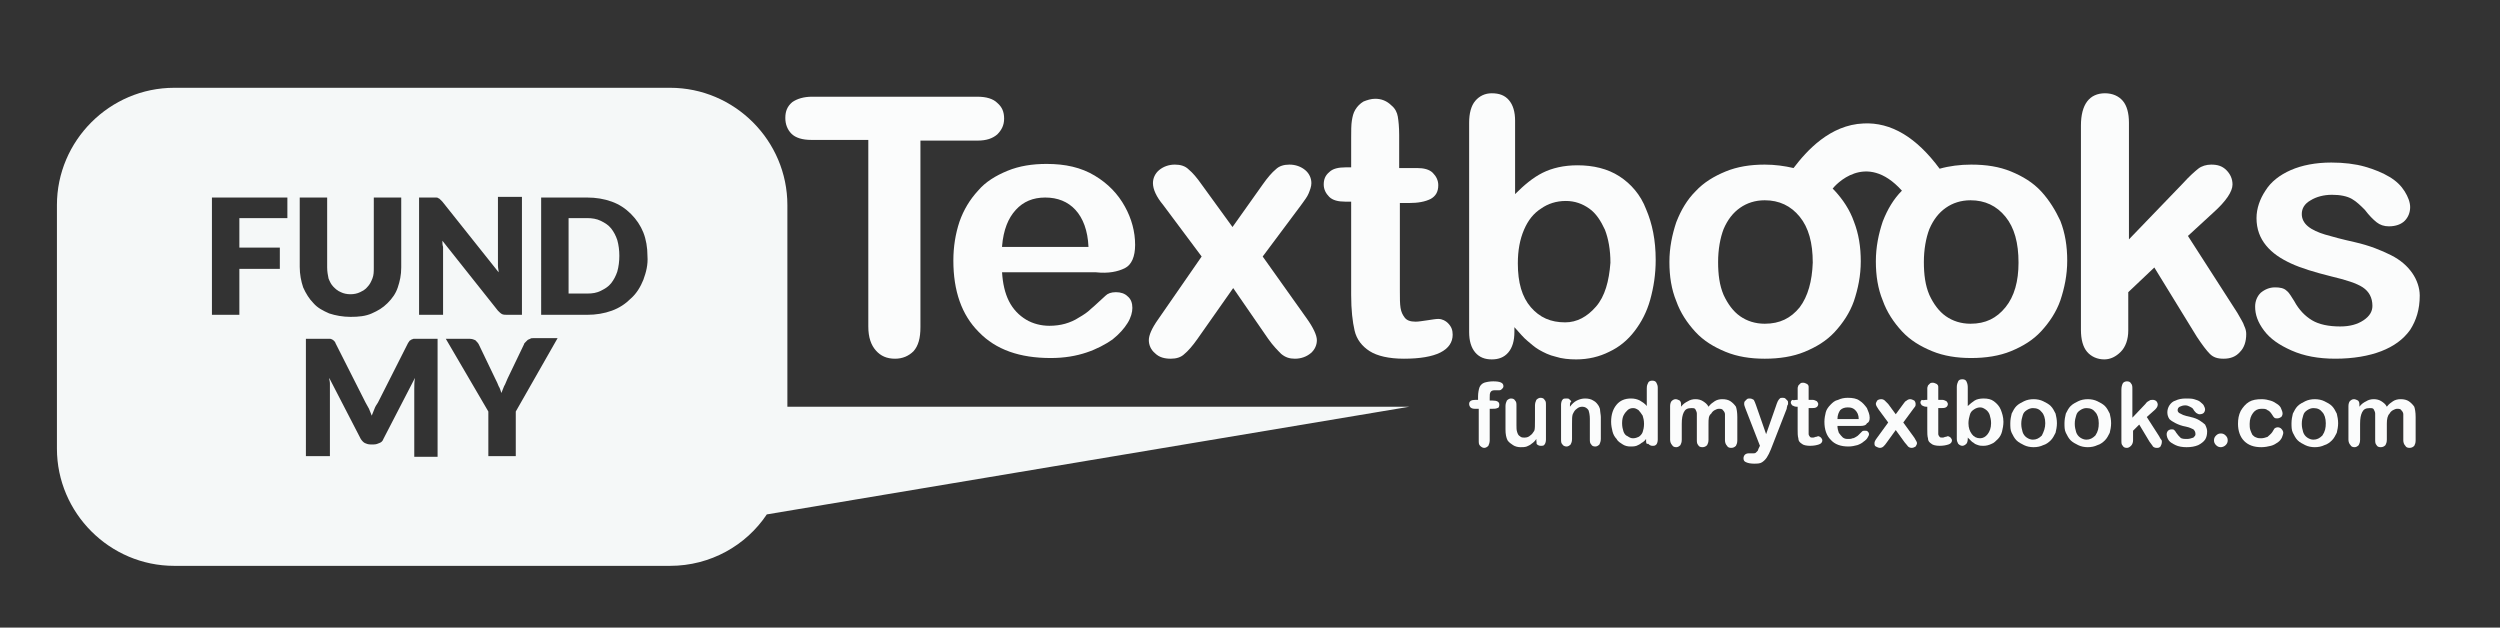 <?xml version="1.0" encoding="utf-8"?>
<!-- Generator: Adobe Illustrator 19.0.0, SVG Export Plug-In . SVG Version: 6.00 Build 0)  -->
<svg version="1.1" id="Layer_1" xmlns="http://www.w3.org/2000/svg" xmlns:xlink="http://www.w3.org/1999/xlink" x="0px" y="0px"
	 viewBox="0 0 364.5 91.5" style="enable-background:new 0 0 364.5 91.5;" xml:space="preserve">
<rect x="0" y="0" width="364.5" height="91.5" fill="#333333" stroke="none"/>
<style type="text/css">
	.st0{fill:#FBFCFC;}
	.st1{fill:#F5F8F8;}
</style>
<path class="st0" d="M145.4,19.6c0.6-0.6,1-1.3,1-2.3s-0.3-1.7-1-2.3c-0.6-0.6-1.6-0.9-2.9-0.9h-24.1c-1.2,0-2.2,0.3-2.9,0.8
	c-0.7,0.6-1,1.3-1,2.3c0,0.9,0.3,1.7,0.9,2.3c0.6,0.6,1.6,0.9,2.9,0.9h8.3v27.2c0,1.6,0.4,2.7,1.1,3.5c0.7,0.8,1.6,1.2,2.8,1.2
	c1.1,0,2-0.4,2.7-1.1c0.7-0.8,1-1.9,1-3.5V20.5h8.3C143.8,20.5,144.7,20.2,145.4,19.6"/>
<path class="st0" d="M164,39.1c1-0.5,1.5-1.7,1.5-3.4c0-1.9-0.5-3.8-1.5-5.6c-1-1.8-2.4-3.3-4.4-4.5c-2-1.2-4.3-1.7-7-1.7
	c-2.1,0-4,0.3-5.7,1c-1.7,0.7-3.2,1.6-4.3,2.9c-1.2,1.3-2.1,2.8-2.7,4.5c-0.6,1.8-0.9,3.7-0.9,5.7c0,4.4,1.2,7.9,3.7,10.4
	c2.5,2.6,6,3.8,10.5,3.8c2,0,3.7-0.3,5.2-0.8c1.5-0.5,2.8-1.2,3.8-1.9c1-0.8,1.7-1.6,2.2-2.4c0.5-0.8,0.7-1.6,0.7-2.2
	c0-0.7-0.2-1.3-0.7-1.7c-0.4-0.4-1-0.6-1.7-0.6c-0.7,0-1.2,0.2-1.5,0.5c-0.9,0.8-1.6,1.5-2.1,1.9c-0.5,0.5-1.1,0.9-1.8,1.3
	c-0.6,0.4-1.3,0.7-2,0.9c-0.7,0.2-1.5,0.3-2.3,0.3c-1.2,0-2.4-0.3-3.4-0.9c-1-0.6-1.9-1.5-2.5-2.7c-0.6-1.2-0.9-2.6-1-4.2h13.7
	C161.6,39.9,163,39.6,164,39.1 M146.1,35.9c0.2-2.4,0.9-4.1,2-5.3c1.1-1.2,2.5-1.8,4.3-1.8c1.8,0,3.3,0.6,4.4,1.8
	c1.1,1.2,1.8,3,1.9,5.4H146.1z"/>
<path class="st0" d="M184.1,37.4l5.6-7.5c0.5-0.7,0.9-1.2,1.1-1.7c0.2-0.5,0.4-1,0.4-1.5c0-0.7-0.3-1.4-0.9-1.9
	c-0.6-0.5-1.4-0.8-2.3-0.8c-0.8,0-1.5,0.2-2,0.7c-0.5,0.4-1.2,1.2-1.9,2.2l-4.4,6.2l-4.5-6.2c-0.7-1-1.3-1.7-1.9-2.2
	c-0.5-0.5-1.2-0.7-2-0.7c-0.9,0-1.7,0.3-2.3,0.8c-0.6,0.5-0.9,1.2-0.9,1.9c0,0.9,0.5,2,1.5,3.2l5.6,7.5l-6.3,9.1
	c-1,1.4-1.4,2.4-1.4,3.1c0,0.7,0.3,1.4,0.9,1.9c0.6,0.6,1.4,0.8,2.3,0.8c0.8,0,1.5-0.2,2-0.7c0.5-0.4,1.2-1.2,1.9-2.2l5.2-7.4
	l5.1,7.4c0.7,1,1.4,1.7,1.9,2.2c0.6,0.5,1.2,0.7,2,0.7c0.9,0,1.7-0.3,2.3-0.8c0.6-0.5,0.9-1.2,0.9-1.9c0-0.7-0.5-1.8-1.5-3.2
	L184.1,37.4z"/>
<path class="st0" d="M209.7,46.5c-0.4,0-0.9,0.1-1.6,0.2c-0.7,0.1-1.3,0.2-1.7,0.2c-0.8,0-1.3-0.2-1.6-0.6c-0.3-0.4-0.5-0.8-0.6-1.4
	c-0.1-0.6-0.1-1.4-0.1-2.5V29.6h1.3c1.4,0,2.4-0.2,3.2-0.6c0.7-0.4,1.1-1,1.1-2c0-0.7-0.3-1.3-0.8-1.8c-0.5-0.5-1.3-0.7-2.3-0.7H204
	v-4.8c0-1.2-0.1-2.1-0.2-2.7c-0.1-0.6-0.4-1.2-0.9-1.6c-0.7-0.7-1.5-1-2.4-1c-0.6,0-1.2,0.2-1.7,0.4c-0.5,0.3-0.9,0.7-1.2,1.2
	c-0.3,0.5-0.4,1-0.5,1.6c-0.1,0.6-0.1,1.5-0.1,2.6v4.2h-0.8c-1.1,0-1.9,0.2-2.4,0.7c-0.6,0.5-0.8,1.1-0.8,1.8s0.3,1.3,0.8,1.8
	c0.5,0.5,1.3,0.7,2.3,0.7h0.9V43c0,2.2,0.2,3.9,0.5,5.2c0.3,1.3,1.1,2.3,2.2,3c1.1,0.7,2.8,1.1,5,1.1c2.3,0,4.1-0.3,5.3-0.9
	c1.2-0.6,1.8-1.5,1.8-2.6c0-0.7-0.2-1.2-0.7-1.7C210.8,46.8,210.3,46.5,209.7,46.5"/>
<path class="st0" d="M236.1,25.7c-1.7-1.1-3.8-1.6-6.1-1.6c-2,0-3.7,0.4-5.1,1.1c-1.4,0.7-2.7,1.8-4,3.1V17.6c0-1.3-0.3-2.3-0.9-3
	c-0.6-0.7-1.4-1-2.5-1c-1,0-1.8,0.4-2.4,1.1c-0.6,0.7-0.9,1.8-0.9,3.2v30.5c0,1.3,0.3,2.3,0.9,3c0.6,0.7,1.4,1,2.4,1
	c1,0,1.8-0.3,2.4-1c0.6-0.7,0.9-1.7,0.9-3v-0.7c0.8,0.9,1.4,1.6,1.9,2c0.5,0.4,1,0.9,1.7,1.3c0.7,0.4,1.5,0.8,2.4,1
	c0.9,0.3,2,0.4,3,0.4c1.8,0,3.4-0.4,4.8-1.1c1.5-0.7,2.7-1.7,3.7-3c1-1.3,1.8-2.8,2.3-4.6c0.5-1.8,0.8-3.7,0.8-5.8
	c0-2.9-0.5-5.3-1.4-7.4C239.2,28.4,237.8,26.8,236.1,25.7 M232.7,44.7c-1.3,1.5-2.8,2.3-4.5,2.3c-2.1,0-3.7-0.7-5-2.2
	c-1.3-1.5-1.9-3.6-1.9-6.4c0-1.9,0.3-3.5,0.9-4.9c0.6-1.4,1.4-2.4,2.5-3.1c1-0.7,2.2-1.1,3.6-1.1c1.3,0,2.4,0.4,3.4,1.1
	c1,0.7,1.7,1.8,2.3,3.1c0.5,1.3,0.8,2.9,0.8,4.8C234.6,41,234,43.2,232.7,44.7"/>
<path class="st0" d="M297.6,27.9c-1.2-1.3-2.7-2.2-4.4-2.9c-1.7-0.7-3.6-1-5.8-1c-1.6,0-3.2,0.2-4.6,0.6c-3.4-4.6-7.1-6.8-11.1-6.6
	c-4.9,0.2-8.3,4-10.2,6.5c-1.3-0.3-2.7-0.5-4.2-0.5c-2.1,0-4,0.3-5.7,1c-1.7,0.7-3.2,1.6-4.4,2.9c-1.2,1.2-2.1,2.7-2.8,4.5
	c-0.6,1.8-1,3.7-1,5.8c0,2.1,0.3,4,1,5.7c0.6,1.7,1.6,3.2,2.8,4.5c1.2,1.3,2.7,2.2,4.4,2.9c1.7,0.7,3.6,1,5.7,1c2.1,0,4.1-0.3,5.8-1
	c1.7-0.7,3.2-1.6,4.4-2.9c1.2-1.3,2.2-2.8,2.8-4.5c0.6-1.8,1-3.7,1-5.8c0-2.1-0.3-4-1-5.8c-0.6-1.7-1.6-3.2-2.8-4.5
	c-0.1-0.1-0.2-0.2-0.3-0.3c0,0,0,0,0,0c0.3-0.4,4.8-5.6,10.1,0.3v0c0,0,0,0,0,0c0,0,0,0,0,0c-1.2,1.2-2.1,2.7-2.8,4.5
	c-0.6,1.8-1,3.7-1,5.8c0,2.1,0.3,4,1,5.7c0.6,1.7,1.6,3.2,2.8,4.5c1.2,1.3,2.7,2.2,4.4,2.9c1.7,0.7,3.6,1,5.7,1c2.1,0,4.1-0.3,5.8-1
	c1.7-0.7,3.2-1.6,4.4-2.9c1.2-1.3,2.2-2.8,2.8-4.5c0.6-1.8,1-3.7,1-5.8c0-2.1-0.3-4-1-5.8C299.7,30.7,298.8,29.2,297.6,27.9
	 M262.4,44.8c-1.3,1.6-2.9,2.4-5.1,2.4c-1.4,0-2.6-0.4-3.6-1.1c-1-0.7-1.8-1.8-2.4-3.1c-0.6-1.4-0.8-3-0.8-4.8
	c0-1.8,0.3-3.5,0.8-4.8c0.6-1.4,1.4-2.4,2.4-3.1c1-0.7,2.2-1.1,3.6-1.1c2.1,0,3.8,0.8,5.1,2.4s1.9,3.8,1.9,6.7
	C264.2,41,263.6,43.2,262.4,44.8 M292.4,44.8c-1.3,1.6-2.9,2.4-5.1,2.4c-1.4,0-2.6-0.4-3.6-1.1c-1-0.7-1.8-1.8-2.4-3.1
	c-0.6-1.4-0.8-3-0.8-4.8c0-1.8,0.3-3.5,0.8-4.8c0.6-1.4,1.4-2.4,2.4-3.1c1-0.7,2.2-1.1,3.6-1.1c2.1,0,3.8,0.8,5.1,2.4
	c1.3,1.6,1.9,3.8,1.9,6.7C294.3,41,293.7,43.2,292.4,44.8"/>
<path class="st0" d="M326.2,45.6L319,34.4l3.7-3.4c1.9-1.7,2.8-3.1,2.8-4.1c0-0.8-0.3-1.5-0.9-2.1c-0.6-0.6-1.3-0.8-2.2-0.8
	c-0.7,0-1.4,0.2-1.9,0.6c-0.5,0.4-1.3,1.1-2.2,2.1l-7.9,8.2V17.9c0-1.4-0.3-2.5-0.9-3.2c-0.6-0.7-1.5-1.1-2.6-1.1
	c-1.1,0-2,0.4-2.6,1.2c-0.6,0.8-0.9,2-0.9,3.5v29.8c0,1.4,0.3,2.5,0.9,3.2c0.6,0.7,1.5,1.1,2.5,1.1c0.9,0,1.7-0.4,2.4-1.1
	c0.7-0.7,1.1-1.8,1.1-3.1v-5.6l3.8-3.6l6.2,10.1c0.8,1.2,1.4,2,1.9,2.5c0.5,0.5,1.1,0.7,2,0.7c1,0,1.8-0.3,2.4-1
	c0.6-0.6,0.9-1.5,0.9-2.6c0-0.4-0.1-0.8-0.3-1.2C327.1,47.1,326.7,46.5,326.2,45.6"/>
<path class="st0" d="M351.7,39.8c-0.7-1-1.7-1.9-3.1-2.6c-1.4-0.7-3.1-1.4-5.3-1.9c-1.8-0.4-3.3-0.8-4.3-1.1c-1-0.3-1.9-0.7-2.5-1.2
	c-0.6-0.5-0.9-1.1-0.9-1.8c0-0.8,0.4-1.5,1.3-2c0.8-0.5,1.9-0.8,3.1-0.8c1.2,0,2.2,0.2,2.9,0.6c0.7,0.4,1.3,1,1.9,1.6
	c0.6,0.8,1.2,1.4,1.7,1.8c0.5,0.4,1.1,0.6,1.8,0.6c1,0,1.8-0.3,2.3-0.8c0.5-0.5,0.8-1.2,0.8-2c0-0.7-0.3-1.5-0.8-2.3
	c-0.5-0.8-1.2-1.5-2.2-2.1c-1-0.6-2.2-1.1-3.6-1.5c-1.4-0.4-3.1-0.6-4.9-0.6c-2.3,0-4.3,0.4-5.9,1.1s-2.9,1.7-3.7,3
	c-0.8,1.2-1.3,2.6-1.3,4c0,1.6,0.5,2.9,1.4,4c0.9,1.1,2.1,1.9,3.6,2.6c1.5,0.7,3.5,1.3,5.9,1.9c2.1,0.5,3.7,1,4.6,1.6
	c0.9,0.6,1.4,1.5,1.4,2.7c0,0.8-0.4,1.5-1.3,2.1c-0.9,0.6-2,0.9-3.4,0.9c-1.7,0-3.1-0.3-4.1-0.9c-1-0.6-1.9-1.5-2.6-2.8
	c-0.4-0.6-0.7-1.2-1.1-1.5c-0.4-0.4-1-0.5-1.7-0.5c-0.8,0-1.5,0.3-2.1,0.8c-0.5,0.5-0.8,1.2-0.8,2c0,1.2,0.4,2.3,1.3,3.5
	c0.9,1.2,2.2,2.1,4,2.9c1.8,0.8,3.9,1.2,6.4,1.2c2.6,0,4.9-0.4,6.7-1.1c1.8-0.7,3.2-1.7,4.2-3.1c0.9-1.4,1.4-3,1.4-5
	C352.8,42,352.4,40.8,351.7,39.8"/>
<path class="st0" d="M215.1,58.3h0.4v-0.5c0-0.5,0.1-1,0.2-1.3c0.1-0.3,0.4-0.6,0.7-0.7c0.3-0.1,0.8-0.2,1.3-0.2
	c1,0,1.5,0.2,1.5,0.7c0,0.2-0.1,0.3-0.2,0.4c-0.1,0.1-0.2,0.2-0.4,0.2c-0.1,0-0.2,0-0.3,0c-0.2,0-0.3,0-0.4,0
	c-0.3,0-0.5,0.1-0.6,0.3c-0.1,0.2-0.1,0.4-0.1,0.8v0.4h0.4c0.7,0,1,0.2,1,0.6c0,0.3-0.1,0.5-0.3,0.5c-0.2,0.1-0.4,0.1-0.7,0.1h-0.4
	v4.6c0,0.3-0.1,0.6-0.2,0.8c-0.2,0.2-0.4,0.3-0.6,0.3c-0.2,0-0.4-0.1-0.6-0.3c-0.2-0.2-0.2-0.4-0.2-0.8v-4.6H215
	c-0.3,0-0.5-0.1-0.6-0.2c-0.1-0.1-0.2-0.3-0.2-0.5C214.2,58.5,214.5,58.3,215.1,58.3"/>
<path class="st0" d="M224,64.2V64c-0.2,0.3-0.4,0.5-0.7,0.7c-0.2,0.2-0.5,0.3-0.7,0.4c-0.3,0.1-0.6,0.1-0.9,0.1
	c-0.4,0-0.8-0.1-1.1-0.3c-0.3-0.2-0.6-0.4-0.8-0.7c-0.2-0.4-0.3-0.9-0.3-1.6v-3.4c0-0.3,0.1-0.6,0.2-0.8c0.2-0.2,0.4-0.3,0.6-0.3
	c0.3,0,0.5,0.1,0.6,0.3c0.2,0.2,0.2,0.4,0.2,0.8V62c0,0.4,0,0.7,0.1,1c0.1,0.3,0.2,0.5,0.4,0.6c0.2,0.2,0.4,0.2,0.7,0.2
	c0.3,0,0.6-0.1,0.8-0.3c0.3-0.2,0.4-0.4,0.6-0.7c0.1-0.2,0.1-0.8,0.1-1.6v-2.1c0-0.3,0.1-0.6,0.2-0.8c0.2-0.2,0.4-0.3,0.6-0.3
	c0.3,0,0.5,0.1,0.6,0.3c0.2,0.2,0.2,0.4,0.2,0.8v5c0,0.3-0.1,0.6-0.2,0.7c-0.1,0.2-0.3,0.2-0.6,0.2c-0.2,0-0.4-0.1-0.6-0.3
	C224.1,64.8,224,64.5,224,64.2"/>
<path class="st0" d="M228.9,59.1v0.2c0.3-0.4,0.6-0.7,1-0.9s0.8-0.3,1.2-0.3c0.5,0,0.9,0.1,1.2,0.3c0.4,0.2,0.6,0.5,0.8,0.8
	c0.1,0.2,0.2,0.4,0.2,0.7c0,0.2,0.1,0.6,0.1,0.9v3.2c0,0.3-0.1,0.6-0.2,0.8c-0.2,0.2-0.4,0.3-0.6,0.3c-0.3,0-0.5-0.1-0.6-0.3
	c-0.2-0.2-0.2-0.4-0.2-0.8v-2.9c0-0.6-0.1-1-0.2-1.3c-0.2-0.3-0.5-0.5-0.9-0.5c-0.3,0-0.6,0.1-0.8,0.3c-0.3,0.2-0.4,0.4-0.6,0.8
	c-0.1,0.3-0.1,0.7-0.1,1.4v2.2c0,0.4-0.1,0.6-0.2,0.8c-0.2,0.2-0.4,0.3-0.6,0.3c-0.2,0-0.5-0.1-0.6-0.3c-0.2-0.2-0.2-0.4-0.2-0.8v-5
	c0-0.3,0.1-0.6,0.2-0.7c0.1-0.2,0.3-0.2,0.6-0.2c0.2,0,0.3,0,0.4,0.1c0.1,0.1,0.2,0.2,0.3,0.3C228.9,58.7,228.9,58.9,228.9,59.1"/>
<path class="st0" d="M240,64.2V64c-0.2,0.3-0.5,0.5-0.7,0.6c-0.2,0.2-0.5,0.3-0.7,0.4c-0.3,0.1-0.6,0.1-0.9,0.1
	c-0.4,0-0.8-0.1-1.1-0.3s-0.7-0.4-0.9-0.8c-0.3-0.3-0.5-0.7-0.6-1.1c-0.1-0.4-0.2-0.9-0.2-1.4c0-1.1,0.3-1.9,0.8-2.5
	c0.5-0.6,1.2-0.9,2.1-0.9c0.5,0,0.9,0.1,1.3,0.3c0.3,0.2,0.7,0.4,1,0.8v-2.6c0-0.4,0.1-0.6,0.2-0.8c0.1-0.2,0.3-0.3,0.6-0.3
	s0.5,0.1,0.6,0.3c0.1,0.2,0.2,0.4,0.2,0.7v7.6c0,0.3-0.1,0.6-0.2,0.7c-0.2,0.2-0.3,0.2-0.6,0.2c-0.2,0-0.4-0.1-0.6-0.3
	C240,64.8,240,64.5,240,64.2 M236.5,61.7c0,0.5,0.1,0.9,0.2,1.2c0.1,0.3,0.3,0.6,0.6,0.7c0.3,0.2,0.5,0.3,0.8,0.3
	c0.3,0,0.6-0.1,0.8-0.2s0.5-0.4,0.6-0.7c0.1-0.3,0.2-0.7,0.2-1.2c0-0.5-0.1-0.9-0.2-1.2c-0.2-0.3-0.4-0.6-0.6-0.8
	c-0.3-0.2-0.5-0.3-0.8-0.3c-0.3,0-0.6,0.1-0.8,0.3c-0.2,0.2-0.4,0.4-0.6,0.8C236.6,60.8,236.5,61.2,236.5,61.7"/>
<path class="st0" d="M249.1,61.8v2.3c0,0.4-0.1,0.6-0.2,0.8c-0.2,0.2-0.4,0.3-0.7,0.3c-0.3,0-0.5-0.1-0.6-0.3
	c-0.2-0.2-0.2-0.5-0.2-0.8v-2.8c0-0.4,0-0.8,0-1c0-0.2-0.1-0.4-0.2-0.6c-0.1-0.2-0.3-0.2-0.6-0.2c-0.6,0-0.9,0.2-1.1,0.6
	c-0.2,0.4-0.3,0.9-0.3,1.7v2.3c0,0.4-0.1,0.6-0.2,0.8c-0.2,0.2-0.4,0.3-0.6,0.3c-0.3,0-0.5-0.1-0.6-0.3c-0.2-0.2-0.3-0.5-0.3-0.8
	v-4.9c0-0.3,0.1-0.6,0.2-0.7s0.3-0.3,0.6-0.3c0.2,0,0.4,0.1,0.6,0.2c0.2,0.2,0.2,0.4,0.2,0.7v0.2c0.3-0.4,0.6-0.6,1-0.8
	c0.3-0.2,0.7-0.3,1.1-0.3c0.4,0,0.8,0.1,1.1,0.3c0.3,0.2,0.6,0.4,0.8,0.8c0.3-0.4,0.6-0.6,0.9-0.8c0.3-0.2,0.7-0.3,1.1-0.3
	c0.5,0,0.9,0.1,1.2,0.3c0.3,0.2,0.6,0.5,0.8,0.8c0.1,0.3,0.2,0.8,0.2,1.5v3.4c0,0.4-0.1,0.6-0.2,0.8c-0.2,0.2-0.4,0.3-0.7,0.3
	c-0.3,0-0.5-0.1-0.6-0.3c-0.2-0.2-0.3-0.5-0.3-0.8v-2.9c0-0.4,0-0.7,0-0.9c0-0.2-0.1-0.4-0.3-0.6c-0.1-0.2-0.4-0.2-0.6-0.2
	c-0.2,0-0.4,0.1-0.6,0.2c-0.2,0.1-0.4,0.3-0.5,0.5C249.1,60.6,249.1,61.1,249.1,61.8"/>
<path class="st0" d="M256.4,65.4l0.2-0.4l-2.1-5.4c-0.1-0.3-0.2-0.5-0.2-0.7c0-0.1,0-0.3,0.1-0.4c0.1-0.1,0.2-0.2,0.3-0.3
	c0.1-0.1,0.3-0.1,0.4-0.1c0.3,0,0.4,0.1,0.6,0.2c0.1,0.2,0.2,0.4,0.3,0.7l1.5,4.3l1.4-4c0.1-0.3,0.2-0.6,0.3-0.8
	c0.1-0.2,0.2-0.3,0.3-0.4c0.1-0.1,0.2-0.1,0.4-0.1c0.1,0,0.3,0,0.4,0.1c0.1,0.1,0.2,0.2,0.3,0.3c0.1,0.1,0.1,0.2,0.1,0.4
	c0,0.1,0,0.2-0.1,0.3c0,0.1-0.1,0.3-0.1,0.5l-2.3,5.9c-0.2,0.5-0.4,0.9-0.6,1.2c-0.2,0.3-0.4,0.5-0.7,0.7c-0.3,0.2-0.7,0.2-1.2,0.2
	c-0.5,0-0.9-0.1-1.1-0.2c-0.3-0.1-0.4-0.3-0.4-0.6c0-0.2,0.1-0.4,0.2-0.5c0.1-0.1,0.3-0.2,0.5-0.2c0.1,0,0.2,0,0.3,0
	c0.1,0,0.2,0,0.3,0c0.2,0,0.4,0,0.5-0.1c0.1-0.1,0.2-0.2,0.3-0.3C256.2,65.9,256.3,65.7,256.4,65.4"/>
<path class="st0" d="M261.9,58.3h0.2v-1c0-0.3,0-0.5,0-0.7c0-0.2,0.1-0.3,0.1-0.4c0.1-0.1,0.2-0.2,0.3-0.3c0.1-0.1,0.3-0.1,0.4-0.1
	c0.2,0,0.4,0.1,0.6,0.2c0.1,0.1,0.2,0.2,0.2,0.4c0,0.2,0,0.4,0,0.7v1.2h0.6c0.2,0,0.4,0.1,0.6,0.2c0.1,0.1,0.2,0.3,0.2,0.4
	c0,0.2-0.1,0.4-0.3,0.5c-0.2,0.1-0.4,0.1-0.8,0.1h-0.3v3.2c0,0.3,0,0.5,0,0.6c0,0.1,0.1,0.3,0.2,0.4c0.1,0.1,0.2,0.1,0.4,0.1
	c0.1,0,0.2,0,0.4-0.1c0.2,0,0.3-0.1,0.4-0.1c0.1,0,0.3,0.1,0.4,0.2c0.1,0.1,0.2,0.3,0.2,0.4c0,0.3-0.2,0.5-0.5,0.6
	c-0.3,0.1-0.7,0.2-1.3,0.2c-0.5,0-1-0.1-1.2-0.3c-0.3-0.2-0.5-0.4-0.5-0.8c-0.1-0.3-0.1-0.8-0.1-1.3v-3.3h-0.2
	c-0.2,0-0.4-0.1-0.6-0.2c-0.1-0.1-0.2-0.3-0.2-0.4c0-0.2,0.1-0.3,0.2-0.4C261.5,58.4,261.7,58.3,261.9,58.3"/>
<path class="st0" d="M271.3,62.1h-3.4c0,0.4,0.1,0.7,0.2,1c0.2,0.3,0.4,0.5,0.6,0.7c0.3,0.2,0.5,0.2,0.8,0.2c0.2,0,0.4,0,0.6-0.1
	c0.2,0,0.3-0.1,0.5-0.2c0.2-0.1,0.3-0.2,0.4-0.3c0.1-0.1,0.3-0.3,0.5-0.5c0.1-0.1,0.2-0.1,0.4-0.1c0.2,0,0.3,0,0.4,0.1
	c0.1,0.1,0.2,0.2,0.2,0.4c0,0.2-0.1,0.3-0.2,0.5c-0.1,0.2-0.3,0.4-0.6,0.6c-0.2,0.2-0.6,0.4-0.9,0.5c-0.4,0.1-0.8,0.2-1.3,0.2
	c-1.1,0-2-0.3-2.6-1c-0.6-0.6-0.9-1.5-0.9-2.6c0-0.5,0.1-1,0.2-1.4s0.4-0.8,0.7-1.1c0.3-0.3,0.6-0.6,1.1-0.7
	c0.4-0.2,0.9-0.3,1.4-0.3c0.7,0,1.3,0.1,1.7,0.4c0.5,0.3,0.8,0.7,1.1,1.1c0.2,0.5,0.4,0.9,0.4,1.4c0,0.4-0.1,0.7-0.4,0.8
	C272.1,62,271.7,62.1,271.3,62.1 M267.9,61.1h3.1c0-0.6-0.2-1-0.5-1.3c-0.3-0.3-0.6-0.4-1.1-0.4c-0.4,0-0.8,0.1-1.1,0.4
	C268.1,60.1,267.9,60.5,267.9,61.1"/>
<path class="st0" d="M277.7,64.5l-1.3-1.8l-1.3,1.8c-0.2,0.3-0.3,0.4-0.5,0.6c-0.1,0.1-0.3,0.2-0.5,0.2c-0.2,0-0.4-0.1-0.6-0.2
	c-0.2-0.1-0.2-0.3-0.2-0.5c0-0.2,0.1-0.4,0.4-0.8l1.6-2.2l-1.4-1.9c-0.2-0.3-0.4-0.6-0.4-0.8c0-0.2,0.1-0.3,0.2-0.5
	c0.1-0.1,0.3-0.2,0.6-0.2c0.2,0,0.4,0.1,0.5,0.2c0.1,0.1,0.3,0.3,0.5,0.5l1.1,1.5l1.1-1.5c0.2-0.3,0.3-0.4,0.5-0.5
	c0.1-0.1,0.3-0.2,0.5-0.2c0.2,0,0.4,0.1,0.6,0.2c0.1,0.1,0.2,0.3,0.2,0.5c0,0.1,0,0.3-0.1,0.4c-0.1,0.1-0.2,0.3-0.3,0.4l-1.4,1.9
	l1.6,2.2c0.2,0.4,0.4,0.6,0.4,0.8c0,0.2-0.1,0.3-0.2,0.5c-0.2,0.1-0.3,0.2-0.6,0.2c-0.2,0-0.4-0.1-0.5-0.2S277.9,64.7,277.7,64.5"/>
<path class="st0" d="M280.8,58.3h0.2v-1c0-0.3,0-0.5,0-0.7c0-0.2,0.1-0.3,0.1-0.4c0.1-0.1,0.2-0.2,0.3-0.3c0.1-0.1,0.3-0.1,0.4-0.1
	c0.2,0,0.4,0.1,0.6,0.2c0.1,0.1,0.2,0.2,0.2,0.4c0,0.2,0,0.4,0,0.7v1.2h0.6c0.2,0,0.4,0.1,0.6,0.2c0.1,0.1,0.2,0.3,0.2,0.4
	c0,0.2-0.1,0.4-0.3,0.5c-0.2,0.1-0.4,0.1-0.8,0.1h-0.3v3.2c0,0.3,0,0.5,0,0.6c0,0.1,0.1,0.3,0.2,0.4c0.1,0.1,0.2,0.1,0.4,0.1
	c0.1,0,0.2,0,0.4-0.1c0.2,0,0.3-0.1,0.4-0.1c0.1,0,0.3,0.1,0.4,0.2c0.1,0.1,0.2,0.3,0.2,0.4c0,0.3-0.2,0.5-0.5,0.6
	c-0.3,0.1-0.7,0.2-1.3,0.2c-0.5,0-1-0.1-1.2-0.3c-0.3-0.2-0.5-0.4-0.5-0.8c-0.1-0.3-0.1-0.8-0.1-1.3v-3.3h-0.2
	c-0.2,0-0.4-0.1-0.6-0.2c-0.1-0.1-0.2-0.3-0.2-0.4c0-0.2,0.1-0.3,0.2-0.4C280.4,58.4,280.6,58.3,280.8,58.3"/>
<path class="st0" d="M286.9,56.6v2.6c0.3-0.3,0.7-0.6,1-0.8c0.3-0.2,0.8-0.3,1.3-0.3c0.6,0,1.1,0.1,1.5,0.4c0.4,0.3,0.8,0.7,1,1.2
	c0.2,0.5,0.4,1.1,0.4,1.8c0,0.5-0.1,1-0.2,1.4c-0.1,0.4-0.3,0.8-0.6,1.1c-0.3,0.3-0.6,0.6-0.9,0.7c-0.4,0.2-0.8,0.3-1.2,0.3
	c-0.3,0-0.5,0-0.8-0.1c-0.2-0.1-0.4-0.1-0.6-0.3c-0.2-0.1-0.3-0.2-0.4-0.3c-0.1-0.1-0.3-0.3-0.5-0.5v0.2c0,0.3-0.1,0.6-0.2,0.7
	c-0.2,0.2-0.4,0.3-0.6,0.3c-0.2,0-0.4-0.1-0.6-0.3c-0.1-0.2-0.2-0.4-0.2-0.7v-7.6c0-0.3,0.1-0.6,0.2-0.8c0.1-0.2,0.3-0.3,0.6-0.3
	c0.3,0,0.5,0.1,0.6,0.3C286.9,56,286.9,56.3,286.9,56.6 M287,61.7c0,0.7,0.2,1.2,0.5,1.6c0.3,0.4,0.7,0.6,1.2,0.6
	c0.4,0,0.8-0.2,1.1-0.6c0.3-0.4,0.5-0.9,0.5-1.6c0-0.5-0.1-0.8-0.2-1.2c-0.1-0.3-0.3-0.6-0.6-0.8s-0.5-0.3-0.8-0.3
	c-0.3,0-0.6,0.1-0.9,0.3c-0.3,0.2-0.5,0.4-0.6,0.8C287.1,60.8,287,61.3,287,61.7"/>
<path class="st0" d="M299.9,61.7c0,0.5-0.1,1-0.2,1.4c-0.2,0.4-0.4,0.8-0.7,1.1c-0.3,0.3-0.7,0.6-1.1,0.7c-0.4,0.2-0.9,0.3-1.4,0.3
	c-0.5,0-1-0.1-1.4-0.3s-0.8-0.4-1.1-0.7c-0.3-0.3-0.5-0.7-0.7-1.1c-0.2-0.4-0.2-0.9-0.2-1.4c0-0.5,0.1-1,0.2-1.4
	c0.2-0.4,0.4-0.8,0.7-1.1c0.3-0.3,0.7-0.5,1.1-0.7s0.9-0.3,1.4-0.3c0.5,0,1,0.1,1.4,0.3c0.4,0.2,0.8,0.4,1.1,0.7
	c0.3,0.3,0.5,0.7,0.7,1.1C299.8,60.7,299.9,61.2,299.9,61.7 M298.2,61.7c0-0.7-0.2-1.3-0.5-1.6c-0.3-0.4-0.7-0.6-1.3-0.6
	c-0.3,0-0.6,0.1-0.9,0.3s-0.5,0.4-0.6,0.8c-0.1,0.3-0.2,0.7-0.2,1.2c0,0.5,0.1,0.8,0.2,1.2c0.1,0.3,0.3,0.6,0.6,0.8
	c0.3,0.2,0.6,0.3,0.9,0.3c0.5,0,0.9-0.2,1.3-0.6C298,62.9,298.2,62.4,298.2,61.7"/>
<path class="st0" d="M307.8,61.7c0,0.5-0.1,1-0.2,1.4c-0.2,0.4-0.4,0.8-0.7,1.1c-0.3,0.3-0.7,0.6-1.1,0.7c-0.4,0.2-0.9,0.3-1.4,0.3
	c-0.5,0-1-0.1-1.4-0.3s-0.8-0.4-1.1-0.7c-0.3-0.3-0.5-0.7-0.7-1.1c-0.2-0.4-0.2-0.9-0.2-1.4c0-0.5,0.1-1,0.2-1.4
	c0.2-0.4,0.4-0.8,0.7-1.1c0.3-0.3,0.7-0.5,1.1-0.7s0.9-0.3,1.4-0.3c0.5,0,1,0.1,1.4,0.3c0.4,0.2,0.8,0.4,1.1,0.7
	c0.3,0.3,0.5,0.7,0.7,1.1C307.7,60.7,307.8,61.2,307.8,61.7 M306,61.7c0-0.7-0.2-1.3-0.5-1.6c-0.3-0.4-0.7-0.6-1.3-0.6
	c-0.3,0-0.6,0.1-0.9,0.3s-0.5,0.4-0.6,0.8c-0.1,0.3-0.2,0.7-0.2,1.2c0,0.5,0.1,0.8,0.2,1.2c0.1,0.3,0.3,0.6,0.6,0.8
	c0.3,0.2,0.6,0.3,0.9,0.3c0.5,0,0.9-0.2,1.3-0.6C305.9,62.9,306,62.4,306,61.7"/>
<path class="st0" d="M313.4,64.4l-1.5-2.5l-0.9,0.9v1.4c0,0.3-0.1,0.6-0.3,0.8c-0.2,0.2-0.4,0.3-0.6,0.3c-0.3,0-0.5-0.1-0.6-0.3
	c-0.2-0.2-0.2-0.4-0.2-0.8v-7.4c0-0.4,0.1-0.7,0.2-0.9c0.1-0.2,0.4-0.3,0.6-0.3c0.3,0,0.5,0.1,0.6,0.3c0.2,0.2,0.2,0.5,0.2,0.8v4.2
	l1.9-2c0.2-0.3,0.4-0.4,0.6-0.5c0.1-0.1,0.3-0.1,0.5-0.1c0.2,0,0.4,0.1,0.5,0.2c0.1,0.1,0.2,0.3,0.2,0.5c0,0.3-0.2,0.6-0.7,1
	l-0.9,0.8l1.8,2.8c0.1,0.2,0.2,0.4,0.3,0.5c0.1,0.1,0.1,0.2,0.1,0.3c0,0.3-0.1,0.5-0.2,0.7c-0.2,0.2-0.3,0.2-0.6,0.2
	c-0.2,0-0.4-0.1-0.5-0.2C313.8,64.9,313.6,64.7,313.4,64.4"/>
<path class="st0" d="M321.8,62.9c0,0.5-0.1,0.9-0.3,1.2c-0.2,0.3-0.6,0.6-1,0.8c-0.5,0.2-1,0.3-1.7,0.3c-0.6,0-1.2-0.1-1.6-0.3
	c-0.4-0.2-0.8-0.4-1-0.7c-0.2-0.3-0.3-0.6-0.3-0.9c0-0.2,0.1-0.4,0.2-0.5c0.1-0.1,0.3-0.2,0.5-0.2c0.2,0,0.3,0,0.4,0.1
	c0.1,0.1,0.2,0.2,0.3,0.4c0.2,0.3,0.4,0.5,0.6,0.7c0.2,0.2,0.6,0.2,1,0.2c0.3,0,0.6-0.1,0.9-0.2c0.2-0.2,0.3-0.3,0.3-0.5
	c0-0.3-0.1-0.5-0.3-0.7c-0.2-0.1-0.6-0.3-1.1-0.4c-0.6-0.1-1.1-0.3-1.5-0.5c-0.4-0.2-0.7-0.4-0.9-0.6c-0.2-0.3-0.3-0.6-0.3-1
	c0-0.3,0.1-0.7,0.3-1c0.2-0.3,0.5-0.6,0.9-0.7c0.4-0.2,0.9-0.3,1.5-0.3c0.4,0,0.9,0,1.2,0.1s0.7,0.2,0.9,0.4
	c0.2,0.2,0.4,0.3,0.5,0.5c0.1,0.2,0.2,0.4,0.2,0.6c0,0.2-0.1,0.4-0.2,0.5c-0.1,0.1-0.3,0.2-0.6,0.2c-0.2,0-0.3-0.1-0.5-0.2
	c-0.1-0.1-0.3-0.3-0.4-0.5c-0.1-0.2-0.3-0.3-0.5-0.4c-0.2-0.1-0.4-0.2-0.7-0.2c-0.3,0-0.6,0.1-0.8,0.2c-0.2,0.1-0.3,0.3-0.3,0.5
	c0,0.2,0.1,0.3,0.2,0.4c0.2,0.1,0.4,0.2,0.6,0.3c0.3,0.1,0.6,0.2,1.1,0.3c0.5,0.1,1,0.3,1.3,0.5c0.3,0.2,0.6,0.4,0.8,0.6
	C321.7,62.3,321.8,62.6,321.8,62.9"/>
<path class="st0" d="M323.8,65.2c-0.3,0-0.5-0.1-0.7-0.3s-0.3-0.4-0.3-0.7c0-0.3,0.1-0.5,0.3-0.7c0.2-0.2,0.4-0.3,0.7-0.3
	s0.5,0.1,0.7,0.3c0.2,0.2,0.3,0.4,0.3,0.7c0,0.3-0.1,0.5-0.3,0.7C324.3,65.1,324,65.2,323.8,65.2"/>
<path class="st0" d="M332.9,63.1c0,0.2-0.1,0.4-0.2,0.7c-0.1,0.2-0.3,0.5-0.6,0.7s-0.6,0.4-1,0.5c-0.4,0.1-0.9,0.2-1.4,0.2
	c-1.1,0-1.9-0.3-2.5-0.9c-0.6-0.6-0.9-1.5-0.9-2.5c0-0.7,0.1-1.3,0.4-1.9c0.3-0.5,0.7-1,1.2-1.3c0.5-0.3,1.1-0.4,1.9-0.4
	c0.4,0,0.9,0.1,1.2,0.2c0.4,0.1,0.7,0.3,1,0.5s0.5,0.4,0.6,0.7c0.1,0.2,0.2,0.5,0.2,0.7c0,0.2-0.1,0.4-0.2,0.5
	c-0.2,0.1-0.3,0.2-0.6,0.2c-0.1,0-0.3,0-0.4-0.1s-0.2-0.2-0.3-0.4c-0.2-0.3-0.4-0.6-0.7-0.7c-0.2-0.2-0.5-0.2-0.9-0.2
	c-0.5,0-0.9,0.2-1.2,0.6c-0.3,0.4-0.5,0.9-0.5,1.6c0,0.3,0,0.6,0.1,0.9c0.1,0.3,0.2,0.5,0.3,0.7c0.2,0.2,0.3,0.3,0.6,0.4
	c0.2,0.1,0.5,0.1,0.7,0.1c0.3,0,0.6-0.1,0.9-0.2c0.2-0.2,0.5-0.4,0.7-0.7c0.1-0.2,0.2-0.3,0.3-0.5c0.1-0.1,0.3-0.2,0.5-0.2
	c0.2,0,0.4,0.1,0.5,0.2C332.8,62.7,332.9,62.9,332.9,63.1"/>
<path class="st0" d="M340.9,61.7c0,0.5-0.1,1-0.2,1.4c-0.2,0.4-0.4,0.8-0.7,1.1c-0.3,0.3-0.7,0.6-1.1,0.7c-0.4,0.2-0.9,0.3-1.4,0.3
	c-0.5,0-1-0.1-1.4-0.3s-0.8-0.4-1.1-0.7c-0.3-0.3-0.5-0.7-0.7-1.1c-0.2-0.4-0.2-0.9-0.2-1.4c0-0.5,0.1-1,0.2-1.4
	c0.2-0.4,0.4-0.8,0.7-1.1c0.3-0.3,0.7-0.5,1.1-0.7s0.9-0.3,1.4-0.3c0.5,0,1,0.1,1.4,0.3c0.4,0.2,0.8,0.4,1.1,0.7
	c0.3,0.3,0.5,0.7,0.7,1.1C340.8,60.7,340.9,61.2,340.9,61.7 M339.1,61.7c0-0.7-0.2-1.3-0.5-1.6c-0.3-0.4-0.7-0.6-1.3-0.6
	c-0.3,0-0.6,0.1-0.9,0.3s-0.5,0.4-0.6,0.8c-0.1,0.3-0.2,0.7-0.2,1.2c0,0.5,0.1,0.8,0.2,1.2c0.1,0.3,0.3,0.6,0.6,0.8
	c0.3,0.2,0.6,0.3,0.9,0.3c0.5,0,0.9-0.2,1.3-0.6C339,62.9,339.1,62.4,339.1,61.7"/>
<path class="st0" d="M348,61.8v2.3c0,0.4-0.1,0.6-0.2,0.8c-0.2,0.2-0.4,0.3-0.7,0.3c-0.3,0-0.5-0.1-0.6-0.3
	c-0.2-0.2-0.2-0.5-0.2-0.8v-2.8c0-0.4,0-0.8,0-1c0-0.2-0.1-0.4-0.2-0.6c-0.1-0.2-0.3-0.2-0.6-0.2c-0.6,0-0.9,0.2-1.1,0.6
	c-0.2,0.4-0.3,0.9-0.3,1.7v2.3c0,0.4-0.1,0.6-0.2,0.8c-0.2,0.2-0.4,0.3-0.6,0.3c-0.3,0-0.5-0.1-0.6-0.3c-0.2-0.2-0.3-0.5-0.3-0.8
	v-4.9c0-0.3,0.1-0.6,0.2-0.7s0.3-0.3,0.6-0.3c0.2,0,0.4,0.1,0.6,0.2c0.2,0.2,0.2,0.4,0.2,0.7v0.2c0.3-0.4,0.6-0.6,1-0.8
	c0.3-0.2,0.7-0.3,1.1-0.3c0.4,0,0.8,0.1,1.1,0.3c0.3,0.2,0.6,0.4,0.8,0.8c0.3-0.4,0.6-0.6,0.9-0.8c0.3-0.2,0.7-0.3,1.1-0.3
	c0.5,0,0.9,0.1,1.2,0.3c0.3,0.2,0.6,0.5,0.8,0.8c0.1,0.3,0.2,0.8,0.2,1.5v3.4c0,0.4-0.1,0.6-0.2,0.8c-0.2,0.2-0.4,0.3-0.7,0.3
	c-0.3,0-0.5-0.1-0.6-0.3c-0.2-0.2-0.3-0.5-0.3-0.8v-2.9c0-0.4,0-0.7,0-0.9c0-0.2-0.1-0.4-0.3-0.6c-0.1-0.2-0.4-0.2-0.6-0.2
	c-0.2,0-0.4,0.1-0.6,0.2c-0.2,0.1-0.4,0.3-0.5,0.5C348.1,60.6,348,61.1,348,61.8"/>
<path class="st1" d="M89.1,33.3c-0.4-0.5-0.9-0.8-1.5-1.1c-0.6-0.3-1.3-0.4-2-0.4h-2.7v11h2.7c0.8,0,1.4-0.1,2-0.4
	c0.6-0.3,1.1-0.6,1.5-1.1c0.4-0.5,0.7-1.1,0.9-1.7c0.2-0.7,0.3-1.5,0.3-2.3c0-0.8-0.1-1.6-0.3-2.3C89.8,34.4,89.5,33.8,89.1,33.3"/>
<path class="st1" d="M114.8,59.2V29.9c0-9.4-7.7-17.1-17.1-17.1H25.4c-9.4,0-17.1,7.7-17.1,17.1v35.5c0,9.4,7.7,17.1,17.1,17.1h72.3
	c5.9,0,11.1-3,14.1-7.5l93.7-15.7H114.8z M41.9,31.8h-7v4.3h5.9v3.1h-5.9v6.7h-4V28.8h11V31.8z M43.7,38.9V28.8h4v10.2
	c0,0.6,0.1,1.1,0.2,1.6c0.2,0.5,0.4,0.9,0.7,1.2c0.3,0.3,0.6,0.6,1.1,0.8c0.4,0.2,0.9,0.3,1.4,0.3c0.5,0,1-0.1,1.4-0.3
	c0.4-0.2,0.8-0.4,1.1-0.8c0.3-0.3,0.5-0.7,0.7-1.2c0.2-0.5,0.2-1,0.2-1.6V28.8h4v10.2c0,1.1-0.2,2-0.5,2.9c-0.3,0.9-0.8,1.6-1.5,2.3
	s-1.4,1.1-2.3,1.5c-0.9,0.4-1.9,0.5-3.1,0.5c-1.1,0-2.2-0.2-3.1-0.5c-0.9-0.4-1.7-0.8-2.3-1.5c-0.6-0.6-1.1-1.4-1.5-2.3
	C43.9,41,43.7,40,43.7,38.9 M63.9,66.6h-3.5v-9.9c0-0.5,0-1,0.1-1.6L55.9,64c-0.1,0.3-0.3,0.5-0.6,0.6c-0.2,0.1-0.5,0.2-0.8,0.2
	h-0.5c-0.3,0-0.6-0.1-0.8-0.2c-0.2-0.1-0.4-0.3-0.6-0.6L48,55.1c0,0.3,0.1,0.5,0.1,0.8s0,0.5,0,0.7v9.9h-3.5V49.4h3h0.5
	c0.1,0,0.2,0,0.3,0.1c0.1,0,0.2,0.1,0.3,0.2c0.1,0.1,0.2,0.2,0.2,0.3l4.4,8.7c0.2,0.3,0.3,0.6,0.5,0.9c0.1,0.3,0.3,0.7,0.4,1
	c0.1-0.3,0.3-0.7,0.4-1c0.1-0.3,0.3-0.6,0.5-0.9l4.4-8.7c0.1-0.1,0.2-0.3,0.2-0.3c0.1-0.1,0.2-0.1,0.3-0.2c0.1,0,0.2-0.1,0.3-0.1
	h0.5h3V66.6z M64.6,45.9h-3.5V28.8h2.1c0.2,0,0.3,0,0.4,0c0.1,0,0.2,0,0.3,0.1c0.1,0,0.2,0.1,0.3,0.2c0.1,0.1,0.2,0.2,0.3,0.3
	l8.2,10.3c0-0.3-0.1-0.6-0.1-1c0-0.3,0-0.6,0-0.9v-9.1h3.5v17.2H74c-0.3,0-0.6,0-0.8-0.1c-0.2-0.1-0.4-0.3-0.6-0.5l-8.1-10.2
	c0,0.3,0,0.6,0.1,0.9c0,0.3,0,0.6,0,0.8V45.9z M75.2,60v6.5h-4V60L65,49.4h3.5c0.3,0,0.6,0.1,0.8,0.2c0.2,0.2,0.4,0.4,0.5,0.6l2.4,5
	c0.2,0.4,0.4,0.8,0.5,1.1c0.2,0.3,0.3,0.7,0.4,1c0.1-0.3,0.3-0.7,0.4-1c0.2-0.3,0.3-0.7,0.5-1.1l2.4-5c0-0.1,0.1-0.2,0.2-0.3
	c0.1-0.1,0.2-0.2,0.3-0.3c0.1-0.1,0.2-0.1,0.4-0.2c0.1-0.1,0.3-0.1,0.5-0.1h3.5L75.2,60z M93.8,40.8c-0.4,1-1,2-1.8,2.7
	c-0.8,0.8-1.7,1.4-2.8,1.8c-1.1,0.4-2.3,0.6-3.6,0.6h-6.7V28.8h6.7c1.3,0,2.5,0.2,3.6,0.6c1.1,0.4,2,1,2.8,1.8
	c0.8,0.8,1.4,1.7,1.8,2.7c0.4,1,0.6,2.2,0.6,3.4C94.5,38.6,94.2,39.7,93.8,40.8"/>
</svg>
